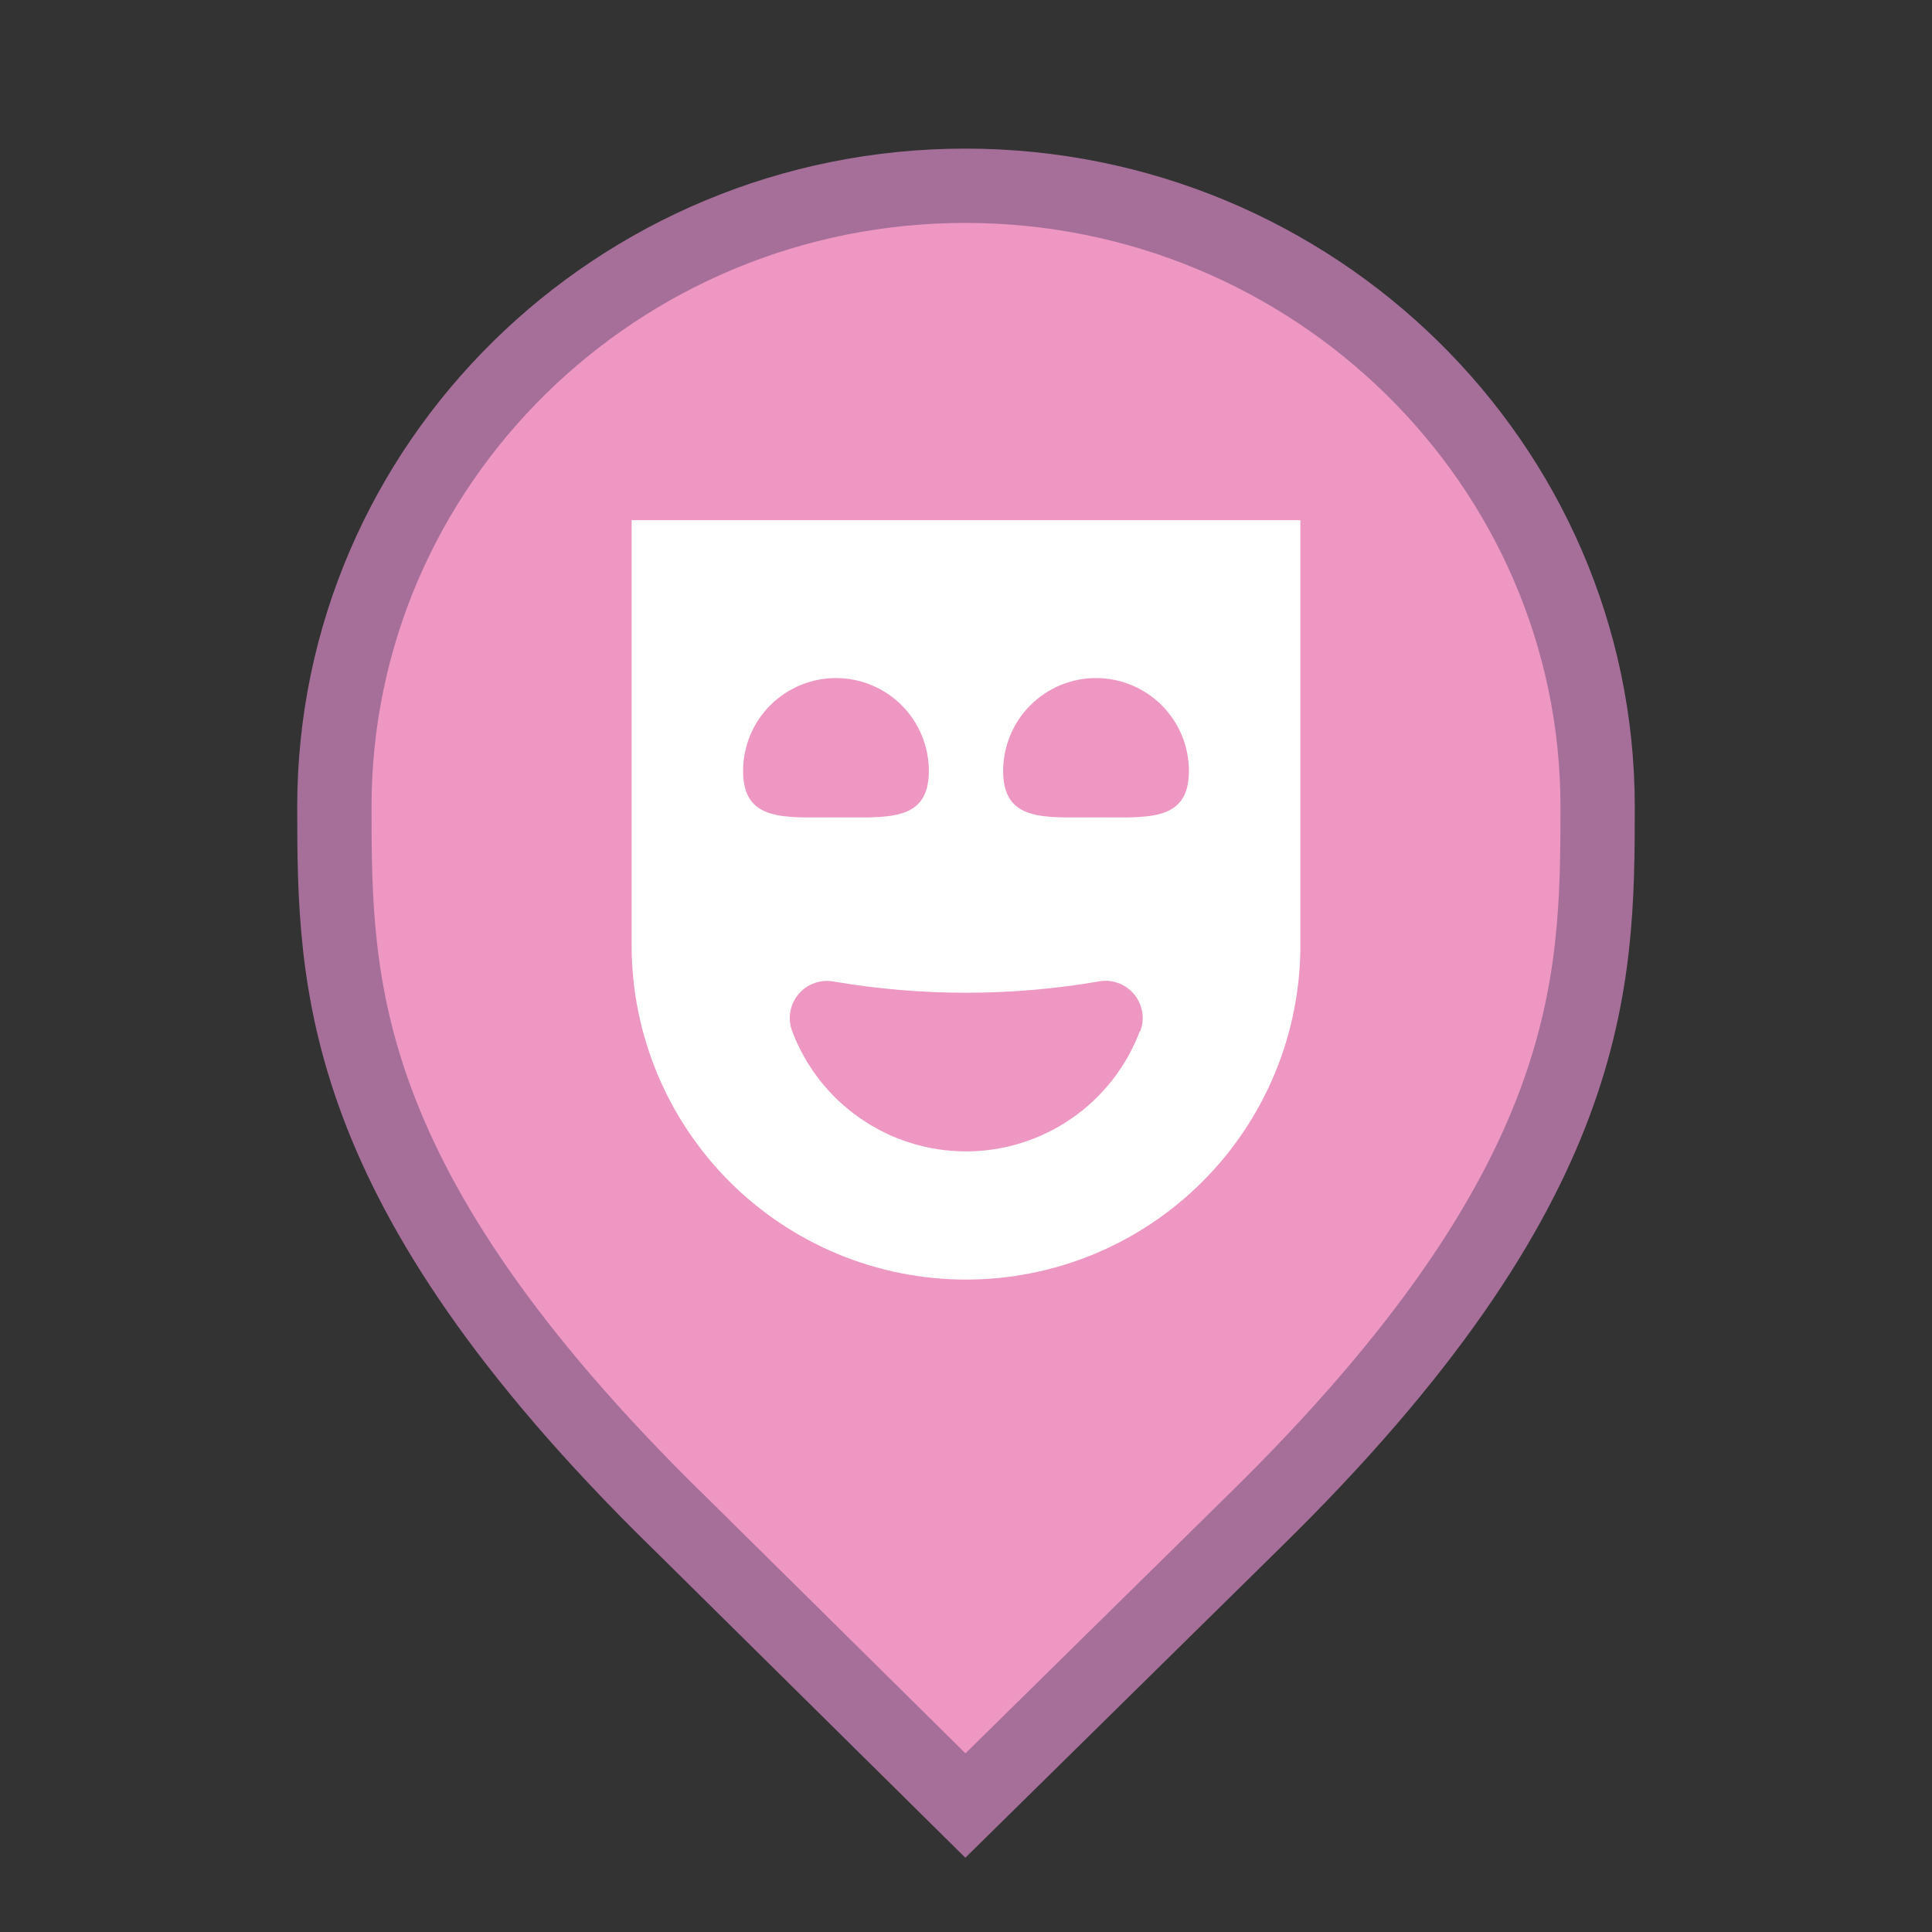 <svg width="26" height="26" viewBox="0 0 26 26" fill="none" xmlns="http://www.w3.org/2000/svg">
<rect x="0" y="0" width="26" height="26" fill="#333333" stroke="none"/>
<g id="default / theater">
<g id="POI-base">
<g id="Category_Master">
<g id="Baseshape_Pin">
<path id="shape" d="M9.129 20.479L9.127 20.478C6.79 18.19 5.645 16.366 5.077 14.846C4.51 13.328 4.5 12.073 4.5 10.857C4.5 6.249 8.305 2.5 12.991 2.5C17.679 2.5 21.5 6.25 21.5 10.857C21.5 12.073 21.49 13.328 20.923 14.846C20.355 16.366 19.21 18.19 16.873 20.478L16.872 20.479L12.992 24.298L9.129 20.479Z" fill="#ED97C2" stroke="#A66F9A"/>
</g>
</g>
<g id="Icon_Master">
<g id="theater">
<path id="Vector" d="M8.5 7V12.72C8.5 13.914 8.974 15.058 9.818 15.902C10.662 16.746 11.806 17.22 13 17.22C14.194 17.22 15.338 16.746 16.182 15.902C17.026 15.058 17.5 13.914 17.5 12.72V7H8.5ZM10 10.375C10 10.043 10.132 9.726 10.366 9.491C10.601 9.257 10.918 9.125 11.25 9.125C11.582 9.125 11.899 9.257 12.134 9.491C12.368 9.726 12.5 10.043 12.5 10.375C12.5 11.065 11.94 11 11.25 11C10.56 11 10 11.065 10 10.375ZM15.34 13.875C15.161 14.351 14.841 14.761 14.423 15.05C14.005 15.34 13.508 15.495 13 15.495C12.492 15.495 11.995 15.34 11.577 15.05C11.159 14.761 10.839 14.351 10.66 13.875C10.629 13.792 10.621 13.702 10.636 13.614C10.652 13.527 10.69 13.445 10.748 13.377C10.805 13.309 10.88 13.258 10.964 13.229C11.047 13.199 11.138 13.193 11.225 13.21C12.4 13.41 13.6 13.41 14.775 13.21C14.864 13.191 14.956 13.197 15.042 13.227C15.128 13.257 15.204 13.31 15.262 13.38C15.32 13.45 15.358 13.534 15.372 13.624C15.386 13.714 15.375 13.806 15.34 13.89V13.875ZM14.75 11C14.06 11 13.5 11.065 13.5 10.375C13.5 10.043 13.632 9.726 13.866 9.491C14.101 9.257 14.418 9.125 14.75 9.125C15.082 9.125 15.399 9.257 15.634 9.491C15.868 9.726 16 10.043 16 10.375C16 11.065 15.44 11 14.75 11Z" fill="white"/>
</g>
</g>
</g>
</g>
</svg>
